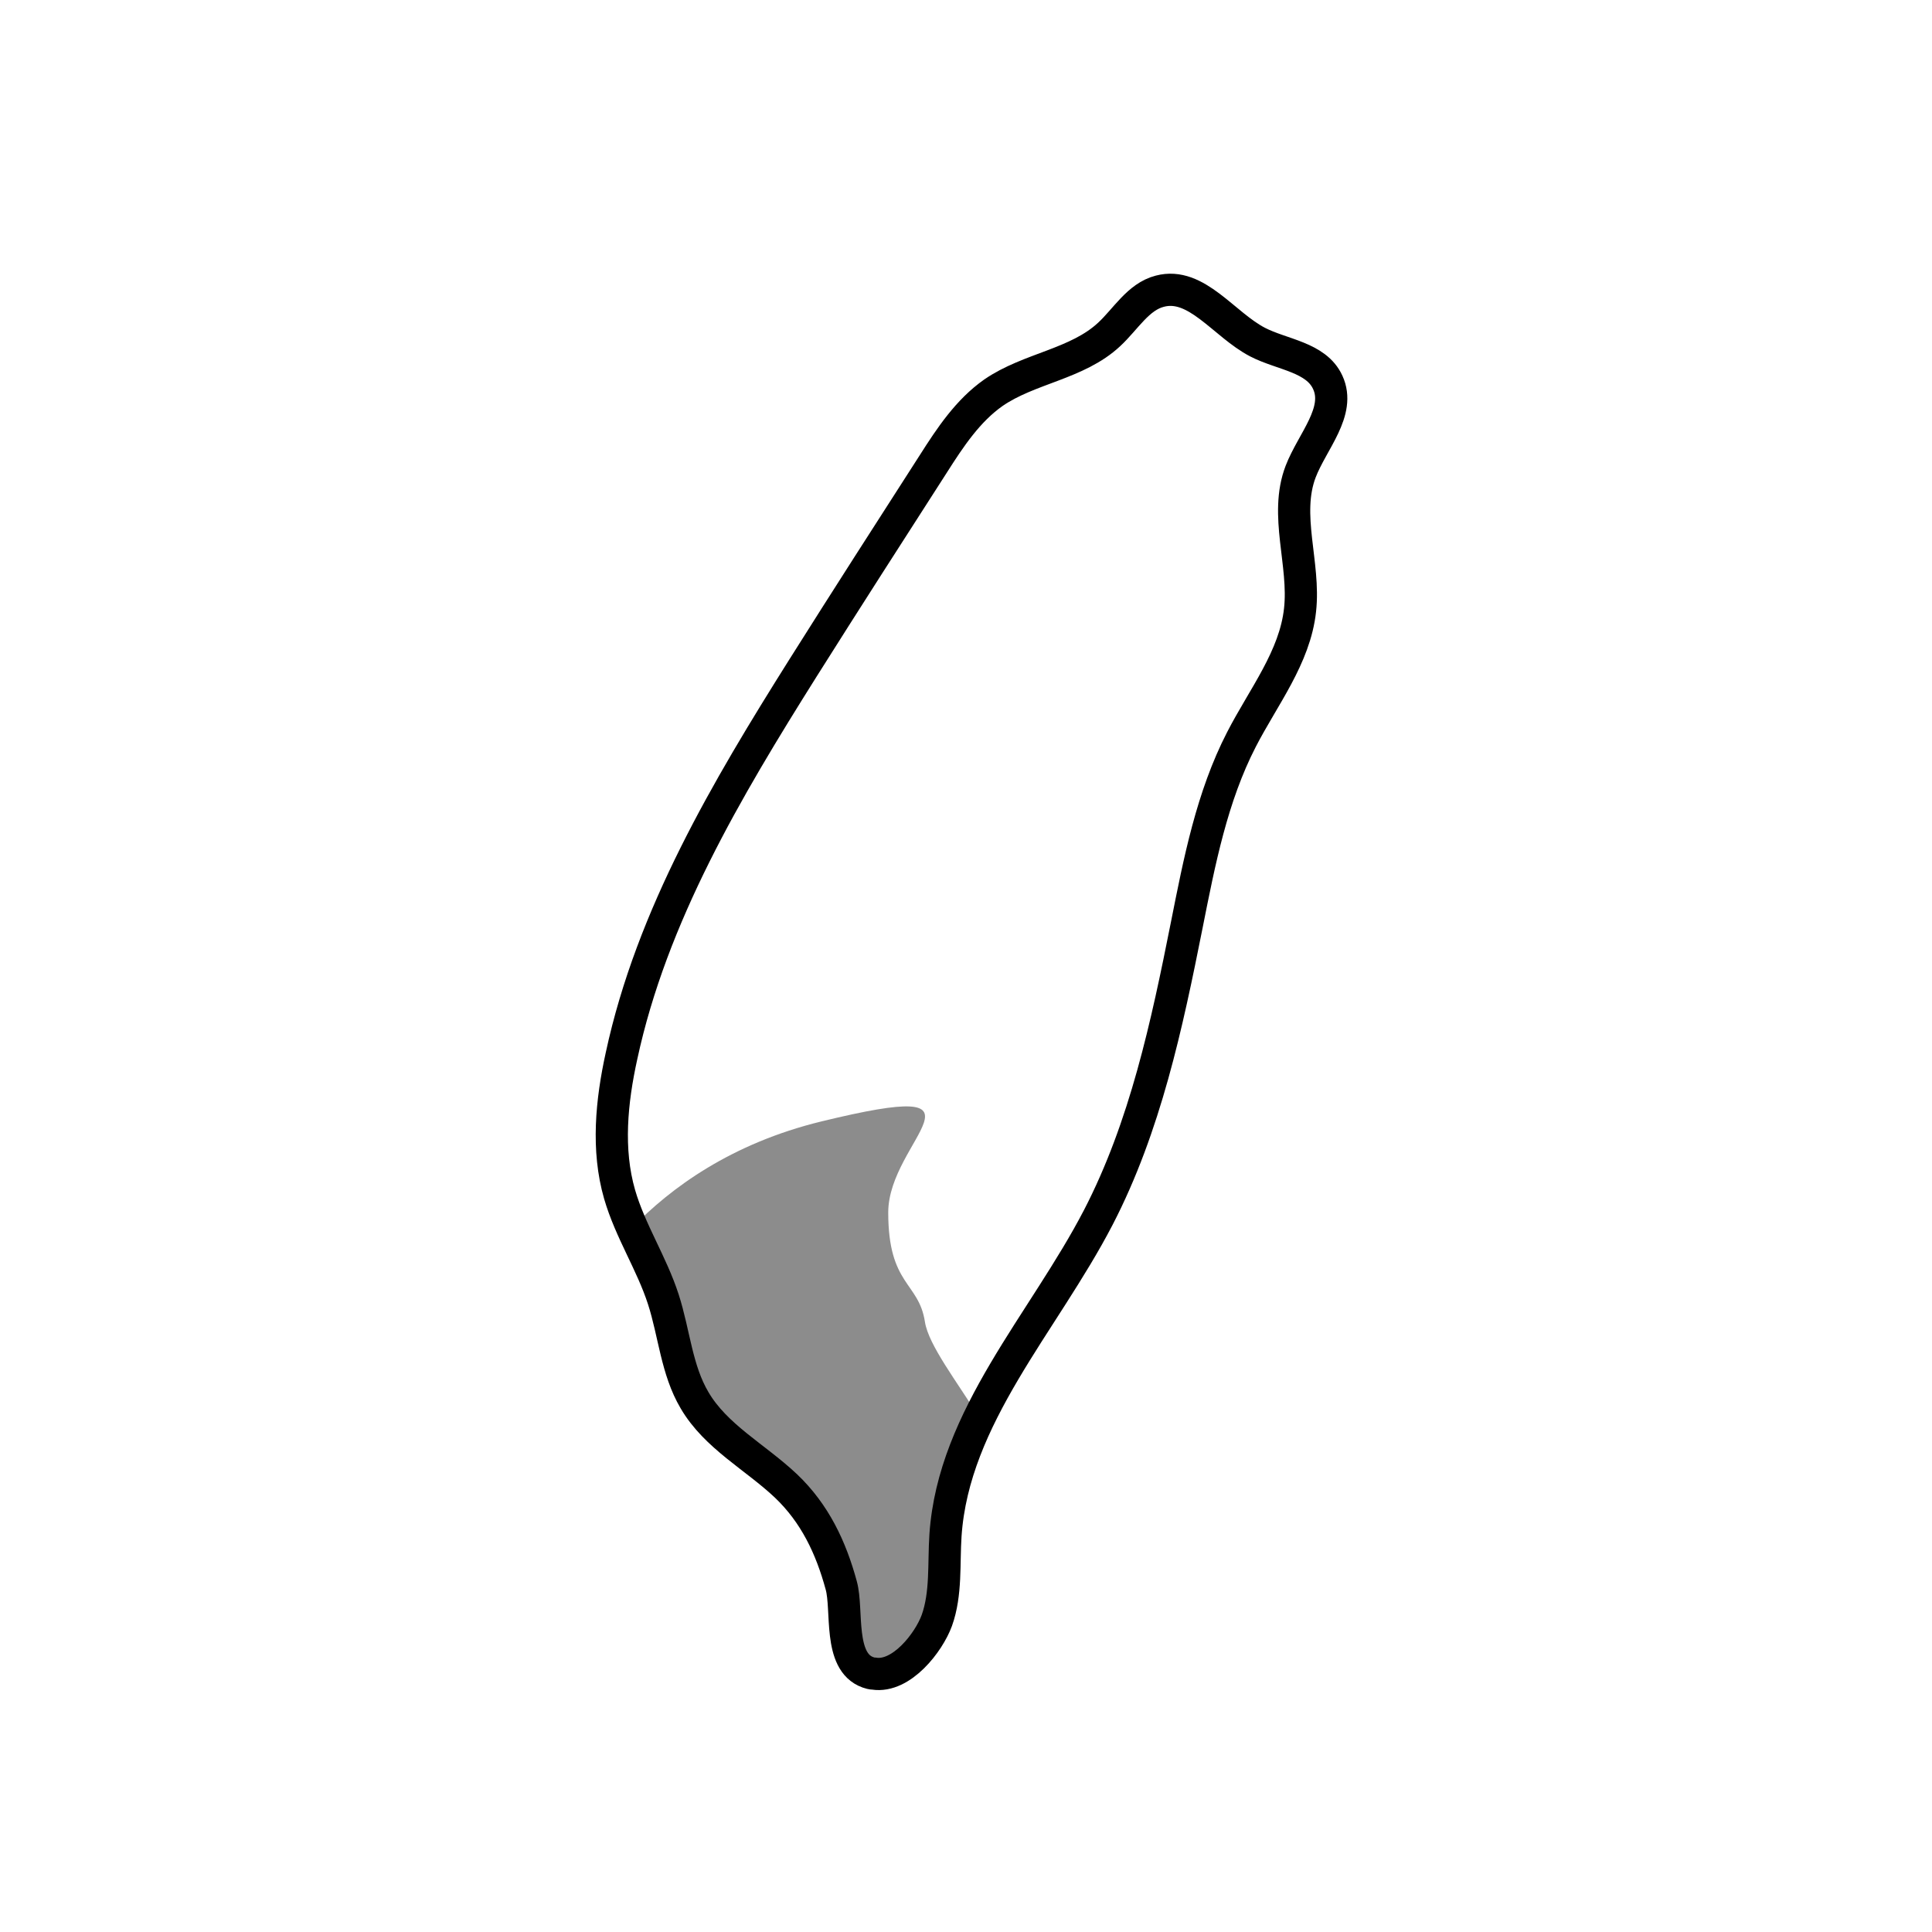 <svg width="60" height="60" viewBox="0 0 60 60" fill="none" xmlns="http://www.w3.org/2000/svg">
<path opacity="0.45" d="M27.585 37.655C27.585 35.389 31.222 33.436 25.517 34.825C22.699 35.51 20.82 36.9 19.631 38.129C19.961 38.864 20.351 39.589 20.601 40.354C20.94 41.402 21.01 42.54 21.57 43.486C22.229 44.614 23.458 45.249 24.407 46.145C25.307 46.991 25.806 48.049 26.126 49.237C26.336 50.013 26.026 51.614 26.955 51.936C27.015 51.956 27.075 51.976 27.135 51.986C27.985 52.117 28.834 51.02 29.084 50.335C29.383 49.499 29.293 48.572 29.353 47.686C29.443 46.387 29.853 45.188 30.413 44.03C29.733 42.922 28.834 41.774 28.724 41.049C28.534 39.811 27.585 39.921 27.585 37.655Z" fill="black"/>
<path d="M26.955 51.936C26.026 51.604 26.336 50.002 26.126 49.237C25.806 48.059 25.307 47.001 24.407 46.145C23.458 45.249 22.229 44.614 21.57 43.486C21.01 42.54 20.94 41.402 20.601 40.354C20.241 39.237 19.572 38.23 19.242 37.091C18.842 35.702 18.992 34.201 19.302 32.791C20.241 28.43 22.569 24.513 24.937 20.746C26.276 18.621 27.635 16.506 28.994 14.392C29.513 13.576 30.063 12.75 30.852 12.196C31.961 11.431 33.46 11.31 34.449 10.383C34.959 9.91 35.349 9.215 36.018 9.044C37.157 8.742 38.006 10.081 39.056 10.625C39.815 11.018 40.874 11.088 41.234 11.874C41.653 12.78 40.754 13.707 40.394 14.643C39.875 15.993 40.534 17.514 40.374 18.944C40.215 20.414 39.235 21.643 38.556 22.962C37.637 24.744 37.247 26.759 36.857 28.723C36.238 31.834 35.568 34.987 34.11 37.806C32.411 41.08 29.613 43.99 29.363 47.676C29.303 48.562 29.393 49.489 29.094 50.325C28.844 51.01 27.995 52.107 27.145 51.976C27.075 51.976 27.015 51.956 26.955 51.936Z" stroke="black" stroke-miterlimit="10"/>
</svg>
